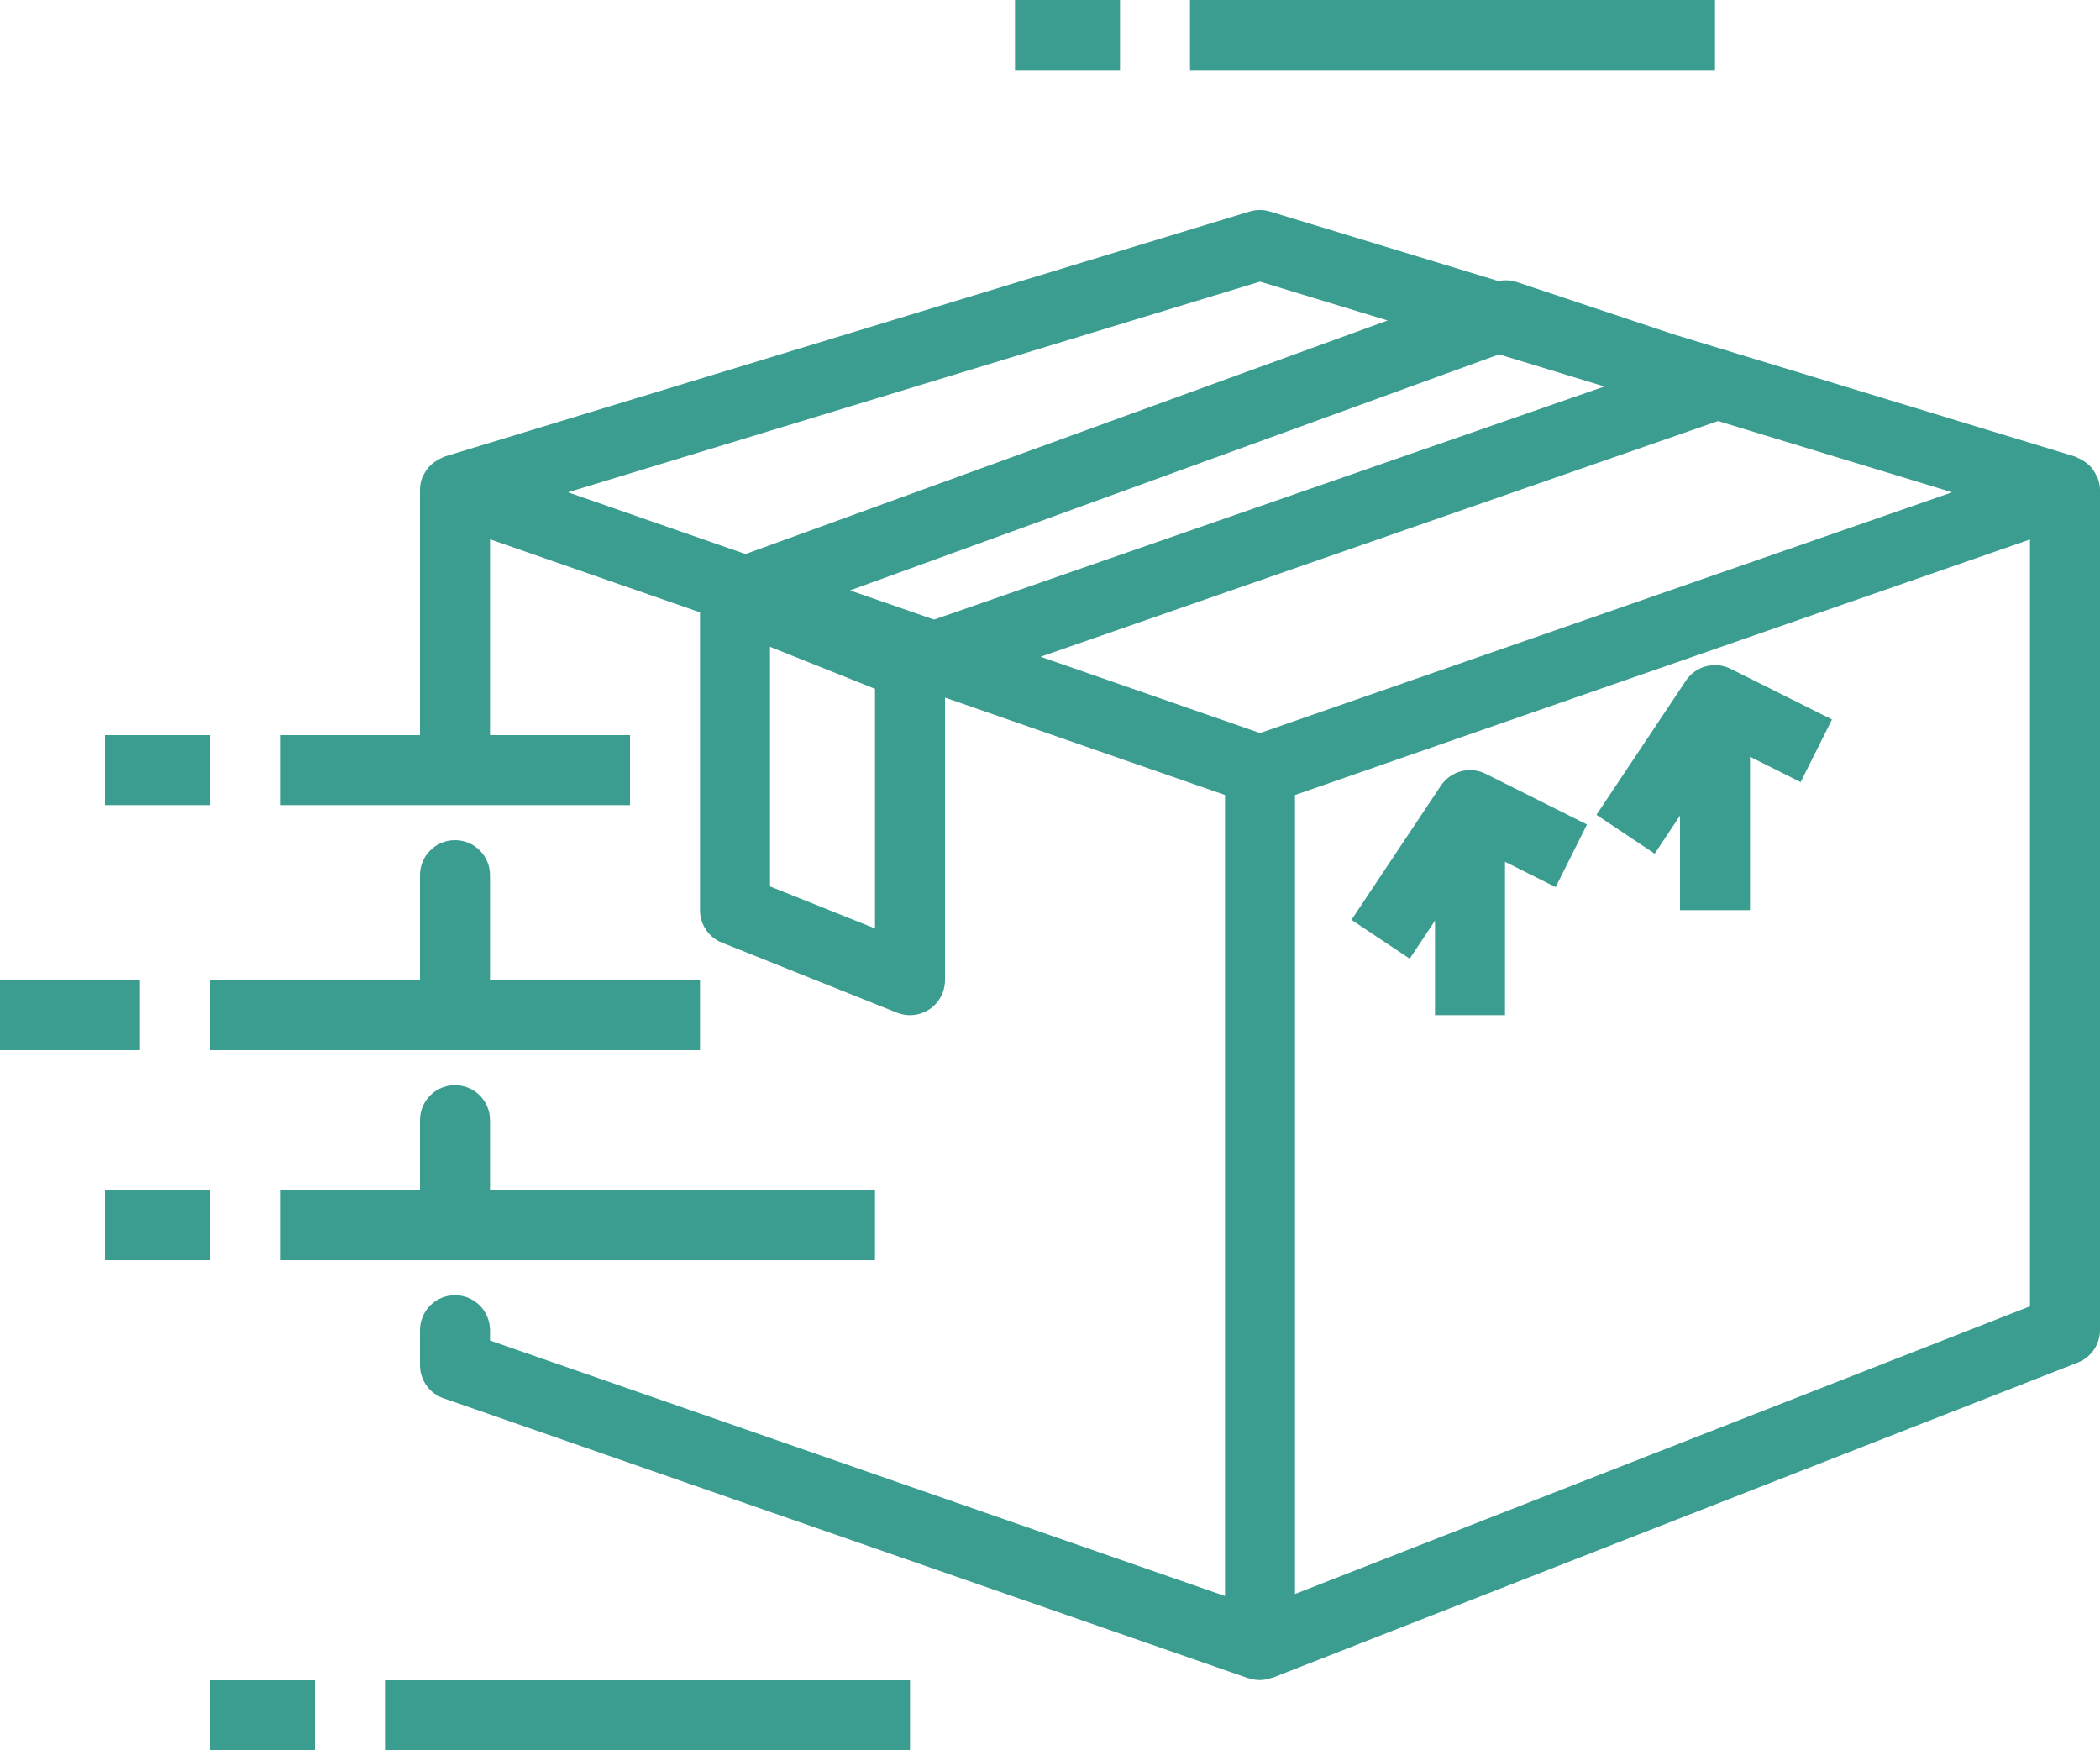<?xml version="1.0" encoding="UTF-8"?>
<svg width="78px" height="65px" viewBox="0 0 78 65" version="1.1" xmlns="http://www.w3.org/2000/svg" xmlns:xlink="http://www.w3.org/1999/xlink">
    <!-- Generator: Sketch 51.3 (57544) - http://www.bohemiancoding.com/sketch -->
    <title>001-box</title>
    <desc>Created with Sketch.</desc>
    <defs></defs>
    <g id="Page-1" stroke="none" stroke-width="1" fill="none" fill-rule="evenodd">
        <g id="2.-Product-page---Pure-oxygen" transform="translate(-1047, -1518)" fill="#3B9D90" fill-rule="nonzero">
            <g id="Group-19" transform="translate(217, 1493)">
                <g id="Group-16" transform="translate(703, 0)">
                    <g id="001-box" transform="translate(127, 25)">
                        <path d="M77.905,17.729 C77.886,17.688 77.864,17.647 77.84,17.608 C77.792,17.512 77.732,17.423 77.661,17.342 C77.555,17.229 77.432,17.135 77.295,17.062 C77.248,17.036 77.199,17.012 77.148,16.991 C77.124,16.982 77.104,16.964 77.078,16.956 L62.157,12.415 L56.307,10.465 C56.096,10.401 55.872,10.392 55.657,10.438 L47.169,7.855 C46.922,7.78 46.659,7.78 46.413,7.855 L16.513,16.955 C16.487,16.962 16.467,16.981 16.442,16.99 C16.392,17.01 16.343,17.034 16.296,17.061 C16.159,17.133 16.035,17.228 15.93,17.341 C15.859,17.421 15.799,17.511 15.751,17.607 C15.727,17.646 15.705,17.686 15.686,17.728 C15.631,17.87 15.602,18.021 15.6,18.174 C15.6,18.174 15.6,18.184 15.6,18.19 L15.6,18.2 L15.6,27.3 L10.4,27.3 L10.4,29.9 L23.4,29.9 L23.4,27.3 L18.2,27.3 L18.2,20.028 L26,22.741 L26,33.8 C26,34.332 26.323,34.81 26.816,35.008 L33.316,37.608 C33.983,37.875 34.74,37.551 35.007,36.885 C35.068,36.731 35.1,36.566 35.1,36.4 L35.1,25.906 L45.5,29.524 L45.5,59.272 L18.2,49.782 L18.2,49.4 C18.2,48.682 17.618,48.1 16.9,48.1 C16.182,48.1 15.6,48.682 15.6,49.4 L15.6,50.7 C15.6,51.253 15.95,51.745 16.472,51.927 L46.372,62.327 L46.396,62.327 C46.517,62.367 46.643,62.389 46.77,62.392 C46.781,62.392 46.79,62.392 46.8,62.392 C46.95,62.39 47.098,62.362 47.238,62.309 C47.25,62.308 47.262,62.305 47.273,62.303 L77.173,50.602 C77.669,50.409 77.997,49.932 78,49.4 L78,18.2 L78,18.19 C78,18.19 78,18.179 78,18.174 C77.995,18.021 77.963,17.871 77.905,17.729 Z M21.096,18.282 L46.8,10.459 L51.541,11.902 L27.69,20.576 L21.096,18.282 Z M32.5,34.48 L28.6,32.92 L28.6,24.02 L32.5,25.58 L32.5,34.48 Z M34.693,23.01 L31.573,21.926 L55.68,13.16 L59.592,14.353 L34.693,23.01 Z M46.8,27.223 L38.65,24.389 L63.813,15.636 L72.506,18.282 L46.8,27.223 Z M75.4,48.512 L48.1,59.196 L48.1,29.524 L75.4,20.034 L75.4,48.512 Z" id="Shape"></path>
                        <rect id="Rectangle-path" x="0" y="36.4" width="5.2" height="2.6"></rect>
                        <rect id="Rectangle-path" x="3.9" y="44.2" width="3.9" height="2.6"></rect>
                        <path d="M18.2,44.2 L18.2,41.6 C18.2,40.882 17.618,40.3 16.9,40.3 C16.182,40.3 15.6,40.882 15.6,41.6 L15.6,44.2 L10.4,44.2 L10.4,46.8 L32.5,46.8 L32.5,44.2 L18.2,44.2 Z" id="Shape"></path>
                        <rect id="Rectangle-path" x="3.9" y="27.3" width="3.9" height="2.6"></rect>
                        <path d="M18.2,36.4 L18.2,32.5 C18.2,31.782 17.618,31.2 16.9,31.2 C16.182,31.2 15.6,31.782 15.6,32.5 L15.6,36.4 L7.8,36.4 L7.8,39 L26,39 L26,36.4 L18.2,36.4 Z" id="Shape"></path>
                        <rect id="Rectangle-path" x="44.2" y="0" width="19.5" height="2.6"></rect>
                        <rect id="Rectangle-path" x="37.7" y="0" width="3.9" height="2.6"></rect>
                        <rect id="Rectangle-path" x="14.3" y="62.4" width="19.5" height="2.6"></rect>
                        <rect id="Rectangle-path" x="7.8" y="62.4" width="3.9" height="2.6"></rect>
                        <path d="M55.181,28.736 C54.595,28.444 53.882,28.633 53.518,29.178 L50.197,34.16 L52.36,35.603 L53.3,34.19 L53.3,37.7 L55.9,37.7 L55.9,32.003 L57.781,32.945 L58.945,30.619 L55.181,28.736 Z" id="Shape"></path>
                        <path d="M64.281,24.837 C63.695,24.544 62.982,24.733 62.618,25.279 L59.297,30.26 L61.46,31.703 L62.4,30.29 L62.4,33.8 L65,33.8 L65,28.103 L66.881,29.045 L68.045,26.719 L64.281,24.837 Z" id="Shape"></path>
                    </g>
                </g>
            </g>
        </g>
    </g>
</svg>
